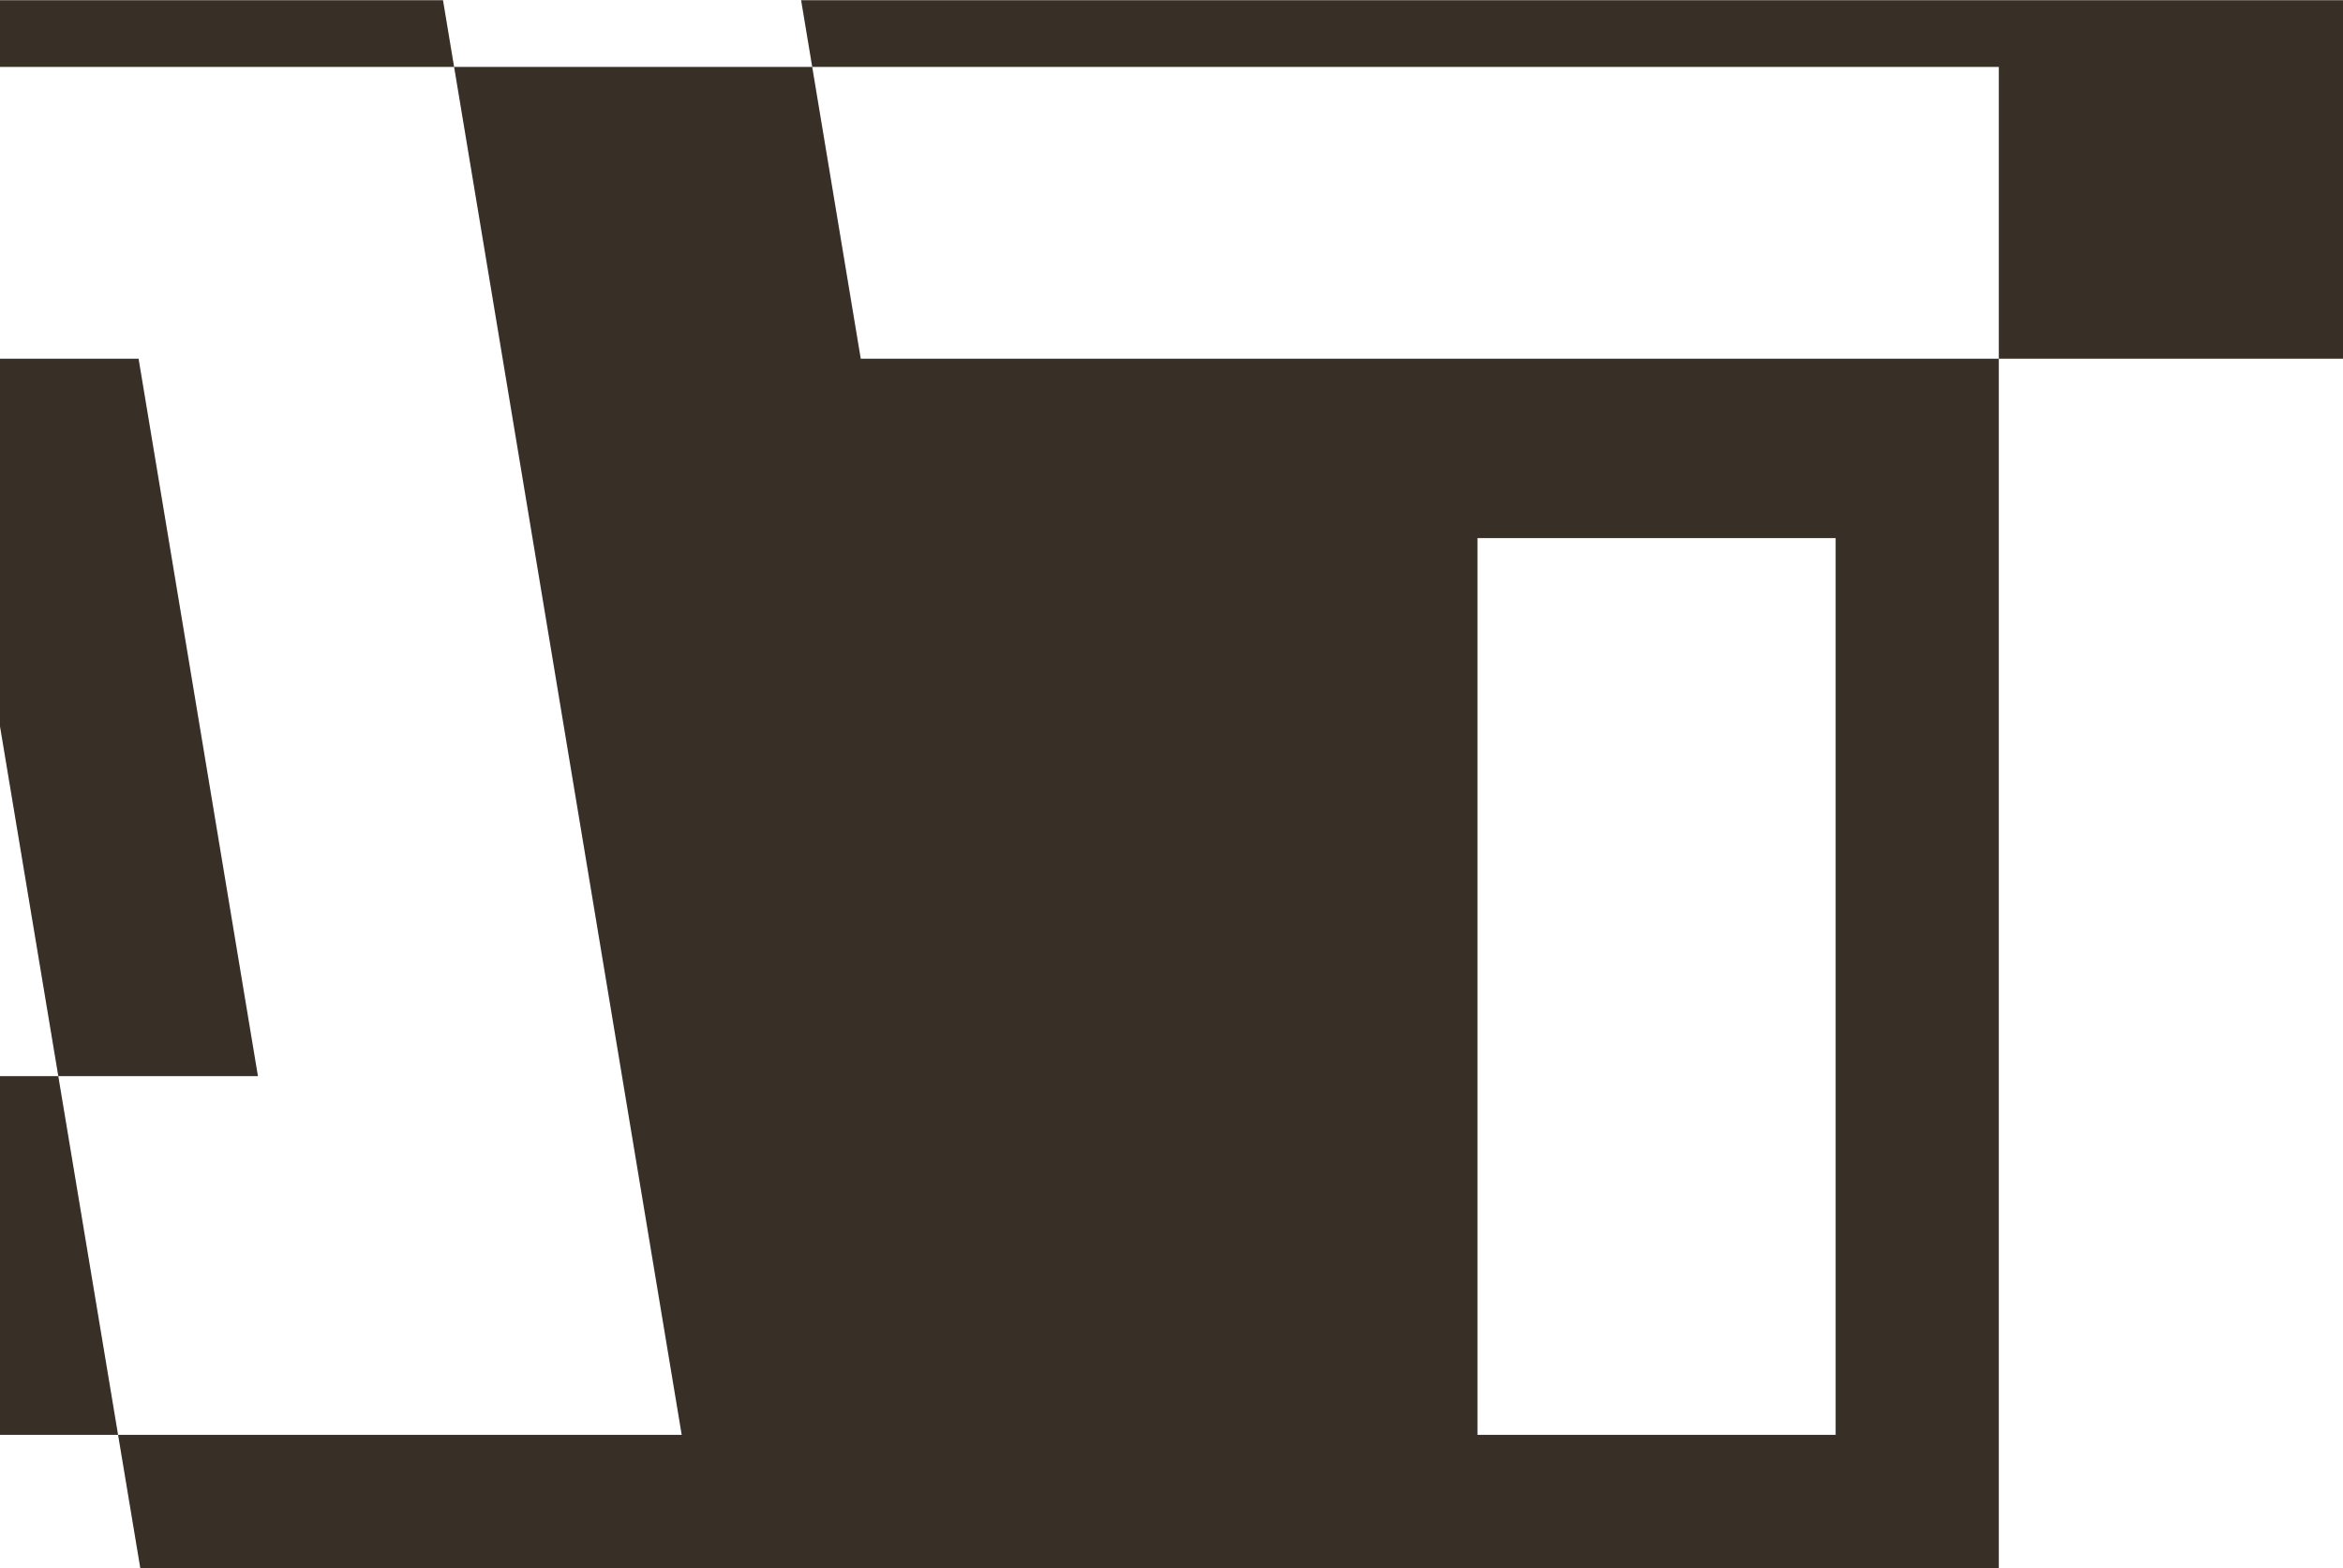 <svg width="1400" height="937" viewBox="0 0 1400 937" fill="none" xmlns="http://www.w3.org/2000/svg">
<g clip-path="url(#clip0_410_15)">
<mask id="mask0_410_15" style="mask-type:alpha" maskUnits="userSpaceOnUse" x="-252" y="0" width="2560" height="1018">
<rect x="-252" width="2560" height="1018" fill="#D9D9D9"/>
</mask>
<g mask="url(#mask0_410_15)">
<path fill-rule="evenodd" clip-rule="evenodd" d="M-401.022 0H-615V857.333H-401.022V0ZM264.685 0H-294.034V857.333H70.556L83.889 937.333H1194.33V214.333H1501L1465.34 0H478.663L485.319 40H271.341L264.685 0ZM-36.611 214.333L-65.667 40H271.341L407.337 857.333H70.556L34.834 643H154.13L82.805 214.333H-36.611ZM-36.611 214.333L34.834 643H-294.034V214.333H-36.611ZM485.319 40L514.326 214.333H1194.33V40H485.319ZM1096.82 321.5H882.843V857.333H1096.82V321.5Z" fill="#382F26"/>
</g>
</g>
<defs>
<clipPath id="clip0_410_15">
<rect width="1400" height="937" fill="white"/>
</clipPath>
</defs>
</svg>
